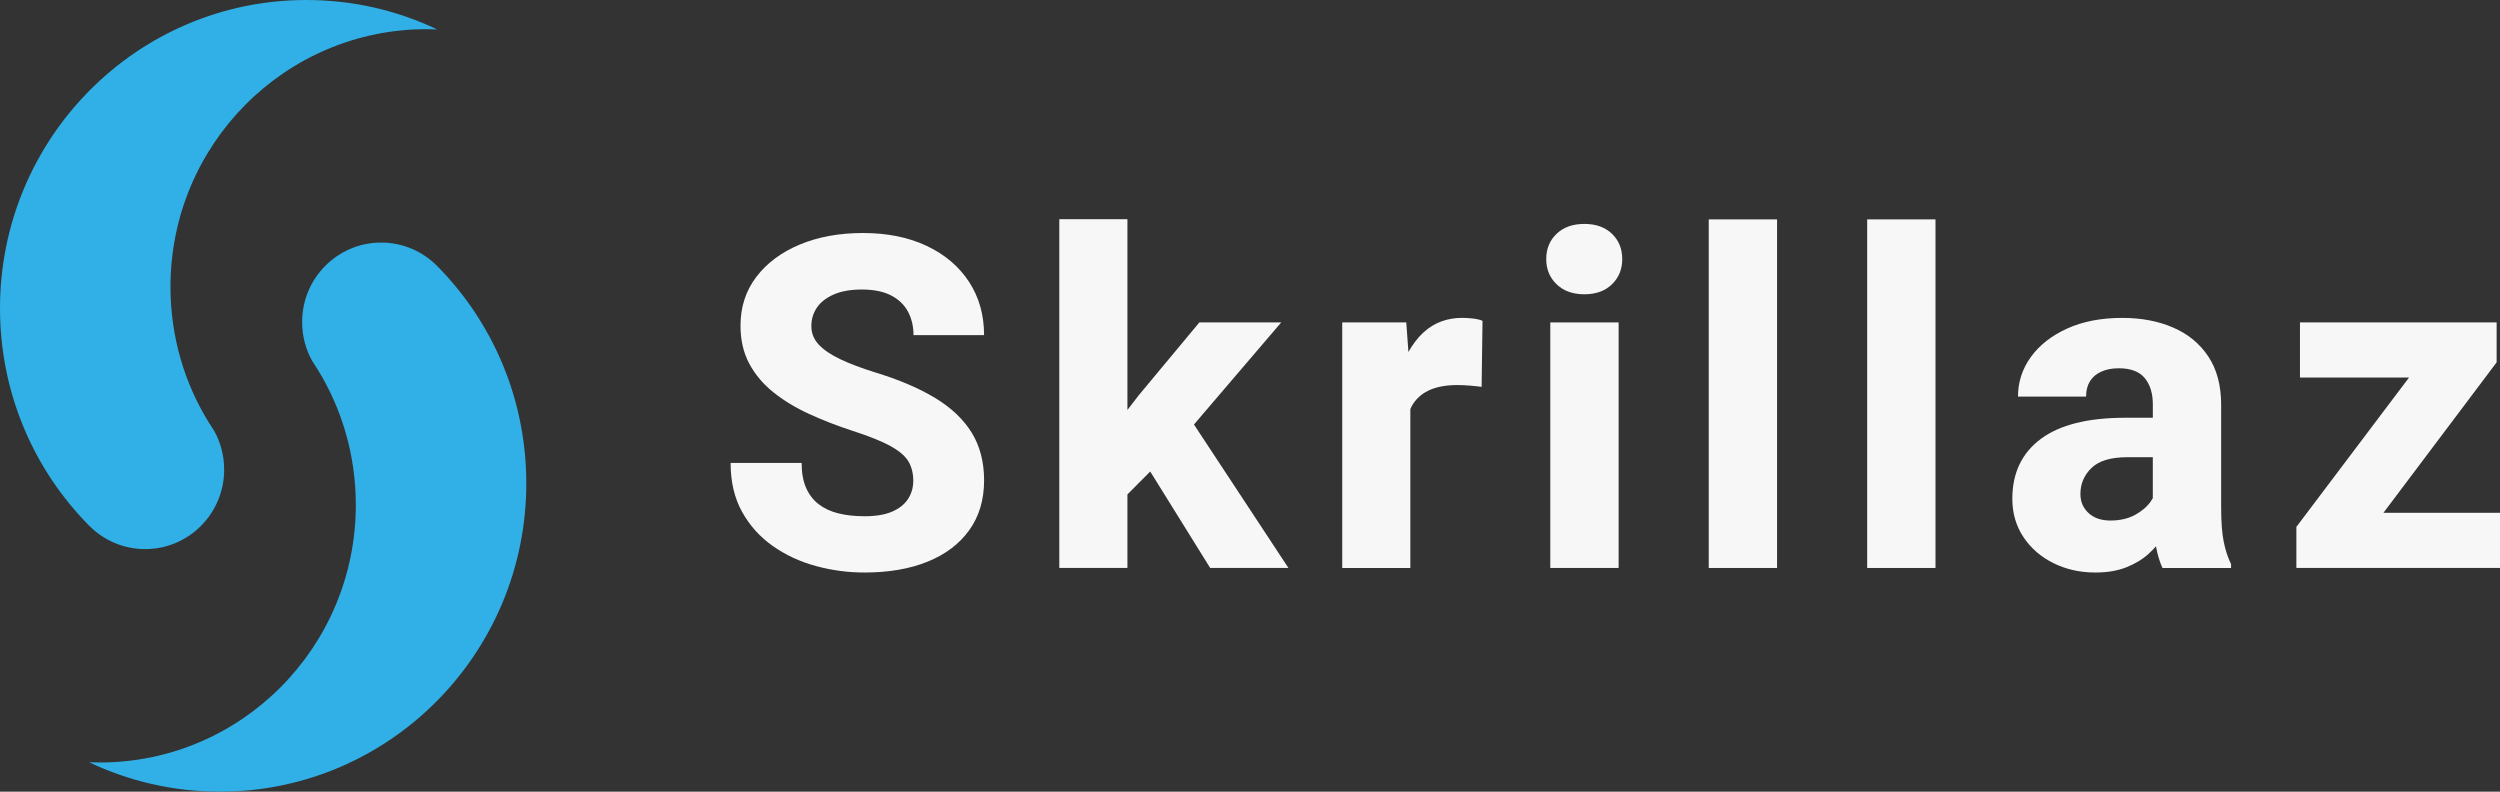 <svg width="180" height="57" viewBox="0 0 180 57" fill="none" xmlns="http://www.w3.org/2000/svg">
<rect x="0" y="0" width="180" height="57" fill="#333333" stroke="none"/>
<path d="M31.463 19.14C30.434 18.105 29.013 17.465 27.44 17.465C24.301 17.465 21.753 20.026 21.753 23.188C21.753 24.201 22.012 25.151 22.47 25.975C22.477 25.987 22.485 25.998 22.492 26.009C22.614 26.19 22.732 26.373 22.846 26.561C24.606 29.402 25.619 32.756 25.619 36.349C25.619 46.592 17.364 54.899 7.182 54.899C6.928 54.899 6.672 54.895 6.421 54.883C9.274 56.24 12.466 56.999 15.834 56.999C28.02 56.999 37.894 47.059 37.894 34.798C37.893 28.689 35.439 23.149 31.463 19.14Z" fill="#30B0E6"/>
<path d="M10.453 39.535C13.593 39.535 16.14 36.974 16.14 33.812C16.14 32.799 15.881 31.849 15.424 31.025C15.416 31.013 15.408 31.002 15.401 30.991C15.279 30.81 15.161 30.627 15.047 30.439C13.287 27.598 12.274 24.244 12.274 20.651C12.274 10.409 20.529 2.101 30.711 2.101C30.966 2.101 31.221 2.105 31.473 2.117C28.62 0.759 25.427 0 22.061 0C9.874 0 0 9.94 0 22.2C0 28.311 2.453 33.85 6.431 37.86C7.458 38.894 8.879 39.535 10.453 39.535Z" fill="#30B0E6"/>
<path d="M60.024 21.205C60.565 20.965 61.242 20.845 62.053 20.845C62.897 20.845 63.593 20.984 64.14 21.262C64.686 21.539 65.095 21.926 65.366 22.422C65.636 22.917 65.772 23.486 65.772 24.129H70.853C70.853 22.68 70.494 21.403 69.774 20.298C69.054 19.192 68.039 18.329 66.729 17.708C65.42 17.086 63.888 16.777 62.134 16.777C60.424 16.777 58.906 17.055 57.58 17.61C56.253 18.166 55.211 18.941 54.454 19.938C53.697 20.935 53.317 22.103 53.317 23.443C53.317 24.489 53.528 25.404 53.95 26.188C54.373 26.973 54.951 27.659 55.688 28.248C56.424 28.836 57.271 29.351 58.229 29.792C59.187 30.233 60.196 30.628 61.256 30.977C62.512 31.38 63.462 31.758 64.106 32.112C64.749 32.466 65.186 32.839 65.413 33.231C65.641 33.624 65.755 34.086 65.755 34.62C65.755 35.1 65.631 35.533 65.382 35.92C65.133 36.307 64.751 36.612 64.237 36.835C63.723 37.058 63.059 37.17 62.248 37.17C61.555 37.17 60.93 37.102 60.373 36.965C59.815 36.829 59.34 36.608 58.944 36.303C58.549 35.998 58.246 35.604 58.035 35.118C57.824 34.634 57.718 34.038 57.718 33.329H52.604C52.604 34.691 52.88 35.867 53.432 36.858C53.984 37.849 54.723 38.669 55.648 39.317C56.573 39.966 57.608 40.444 58.749 40.755C59.891 41.066 61.057 41.221 62.248 41.221C63.991 41.221 65.506 40.959 66.795 40.437C68.083 39.914 69.081 39.156 69.791 38.165C70.5 37.174 70.855 35.981 70.855 34.587C70.855 33.269 70.559 32.127 69.97 31.163C69.379 30.199 68.501 29.363 67.331 28.655C66.162 27.947 64.717 27.331 62.996 26.809C62.022 26.504 61.194 26.191 60.512 25.869C59.829 25.547 59.31 25.196 58.953 24.815C58.596 24.434 58.417 23.988 58.417 23.475C58.417 22.985 58.549 22.544 58.815 22.152C59.079 21.759 59.483 21.444 60.024 21.205Z" fill="#F7F7F7"/>
<path d="M92.248 23.214H86.354L82.002 28.443L81.174 29.518V15.78H76.27V40.893H81.174V35.599L82.816 33.948L87.132 40.893H92.767L85.965 30.564L92.248 23.214Z" fill="#F7F7F7"/>
<path d="M105.279 22.887C104.197 22.887 103.277 23.228 102.519 23.909C102.085 24.299 101.719 24.784 101.406 25.344L101.252 23.215H96.641V40.895H101.545V29.459C101.568 29.41 101.586 29.356 101.611 29.308C101.881 28.785 102.292 28.391 102.844 28.123C103.397 27.855 104.1 27.723 104.955 27.723C105.215 27.723 105.507 27.736 105.832 27.764C106.156 27.791 106.438 27.82 106.676 27.853L106.741 23.099C106.567 23.023 106.343 22.968 106.067 22.935C105.79 22.903 105.528 22.887 105.279 22.887Z" fill="#F7F7F7"/>
<path d="M114.073 16.122C113.239 16.122 112.573 16.359 112.076 16.833C111.578 17.307 111.329 17.914 111.329 18.656C111.329 19.386 111.578 19.99 112.076 20.469C112.574 20.948 113.239 21.188 114.073 21.188C114.907 21.188 115.569 20.948 116.062 20.469C116.554 19.989 116.801 19.385 116.801 18.656C116.801 17.915 116.554 17.307 116.062 16.833C115.569 16.359 114.907 16.122 114.073 16.122Z" fill="#F7F7F7"/>
<path d="M116.541 23.214H111.621V40.893H116.541V23.214Z" fill="#F7F7F7"/>
<path d="M127.949 15.796H123.029V40.894H127.949V15.796Z" fill="#F7F7F7"/>
<path d="M139.356 15.796H134.437V40.894H139.356V15.796Z" fill="#F7F7F7"/>
<path d="M159.923 36.531V29.146C159.923 27.751 159.614 26.591 158.998 25.666C158.381 24.74 157.536 24.045 156.464 23.583C155.393 23.12 154.175 22.889 152.811 22.889C151.285 22.889 149.959 23.145 148.834 23.656C147.708 24.168 146.837 24.852 146.22 25.706C145.602 26.561 145.295 27.512 145.295 28.557H150.198C150.198 28.122 150.29 27.754 150.474 27.454C150.658 27.155 150.929 26.923 151.286 26.76C151.643 26.597 152.065 26.515 152.552 26.515C153.407 26.515 154.029 26.75 154.419 27.218C154.809 27.686 155.004 28.318 155.004 29.114V30.078H153.023C150.328 30.078 148.299 30.587 146.934 31.605C145.571 32.624 144.888 34.059 144.888 35.911C144.888 36.946 145.153 37.864 145.683 38.664C146.214 39.465 146.934 40.091 147.842 40.543C148.752 40.995 149.758 41.221 150.862 41.221C151.717 41.221 152.461 41.096 153.094 40.846C153.728 40.595 154.266 40.269 154.71 39.865C154.898 39.694 155.07 39.516 155.23 39.333C155.342 39.943 155.497 40.467 155.701 40.895H160.637V40.617C160.409 40.16 160.234 39.626 160.11 39.016C159.985 38.404 159.923 37.577 159.923 36.531ZM153.712 37.078C153.219 37.344 152.632 37.478 151.951 37.478C151.29 37.478 150.765 37.298 150.375 36.938C149.985 36.579 149.79 36.122 149.79 35.566C149.79 34.836 150.055 34.212 150.586 33.695C151.117 33.178 151.976 32.919 153.167 32.919H155.002V35.868C154.957 35.948 154.907 36.03 154.848 36.114C154.583 36.49 154.204 36.811 153.712 37.078Z" fill="#F7F7F7"/>
<path d="M171.606 36.923L179.757 26.09V23.214H178.052H176.445H165.598V27.184H173.449L165.339 37.936V40.893H166.637H168.618H180V36.923H171.606Z" fill="#F7F7F7"/>
</svg>
